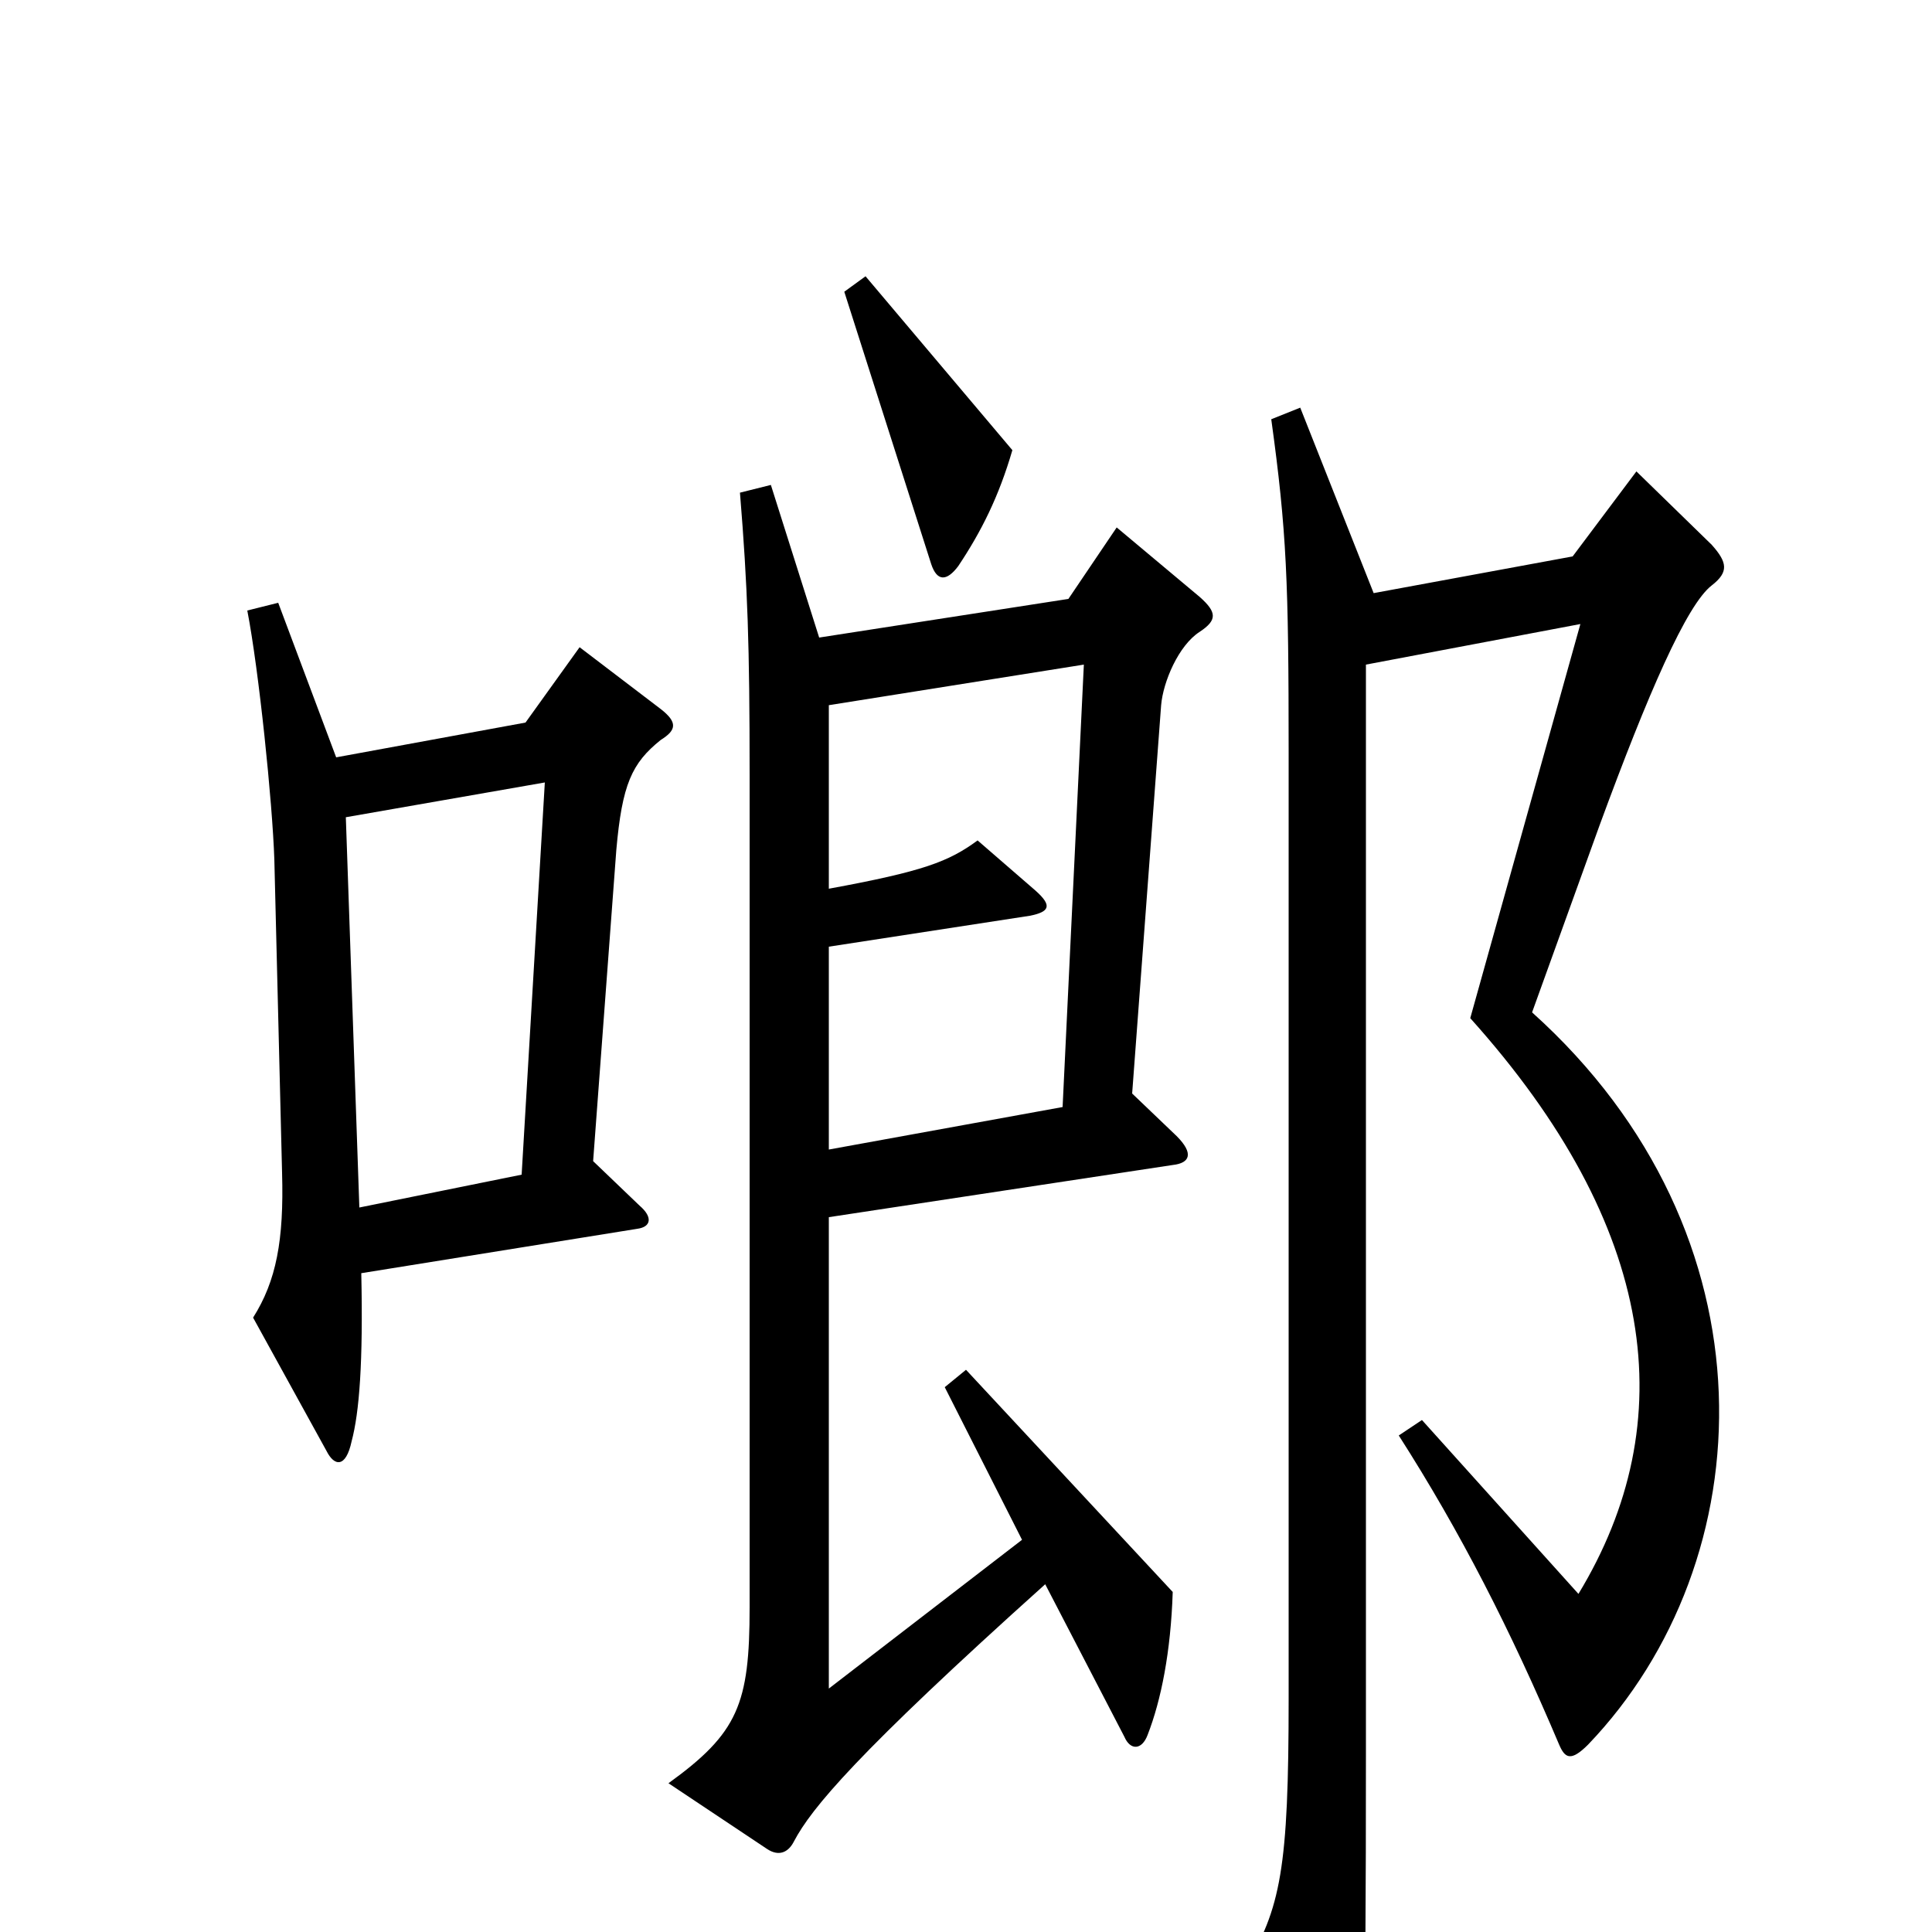 <svg xmlns="http://www.w3.org/2000/svg" viewBox="0 -1000 1000 1000">
	<path fill="#000000" d="M524 -767L448 -857L437 -849L482 -708C485 -699 490 -699 496 -707C508 -725 517 -743 524 -767ZM342 -617C350 -622 351 -626 342 -633L300 -665L272 -626L174 -608L144 -688L128 -684C134 -653 141 -585 142 -555L146 -393C147 -358 143 -337 131 -318L169 -249C173 -241 179 -240 182 -254C186 -269 188 -295 187 -341L330 -364C337 -365 338 -370 331 -376L307 -399L319 -560C322 -594 327 -605 342 -617ZM621 -673C630 -679 630 -683 621 -691L578 -727L553 -690L424 -670L399 -749L383 -745C387 -696 388 -666 388 -599V-168C388 -118 382 -103 346 -77L397 -43C403 -39 408 -41 411 -47C420 -64 443 -92 541 -180L582 -101C585 -94 591 -94 594 -102C601 -120 606 -145 607 -176L500 -291L489 -282L529 -203L429 -126V-370L607 -397C616 -398 618 -403 609 -412L586 -434L601 -635C602 -647 610 -666 621 -673ZM886 -697C895 -704 894 -709 886 -718L847 -756L814 -712L711 -693L673 -789L658 -783C666 -725 667 -699 667 -610V-121C667 -33 663 -12 644 19L688 97C693 106 698 104 701 95C706 75 707 59 707 -91V-656L818 -677L761 -473C858 -365 871 -264 817 -175L736 -265L724 -257C756 -207 782 -156 807 -97C810 -90 813 -88 822 -97C913 -192 921 -361 793 -476L828 -573C853 -641 873 -687 886 -697ZM561 -656L550 -427L429 -405V-510L533 -526C543 -528 545 -531 536 -539L506 -565C491 -554 478 -549 429 -540V-635ZM282 -595L270 -392L186 -375L179 -577Z"/>
</svg>